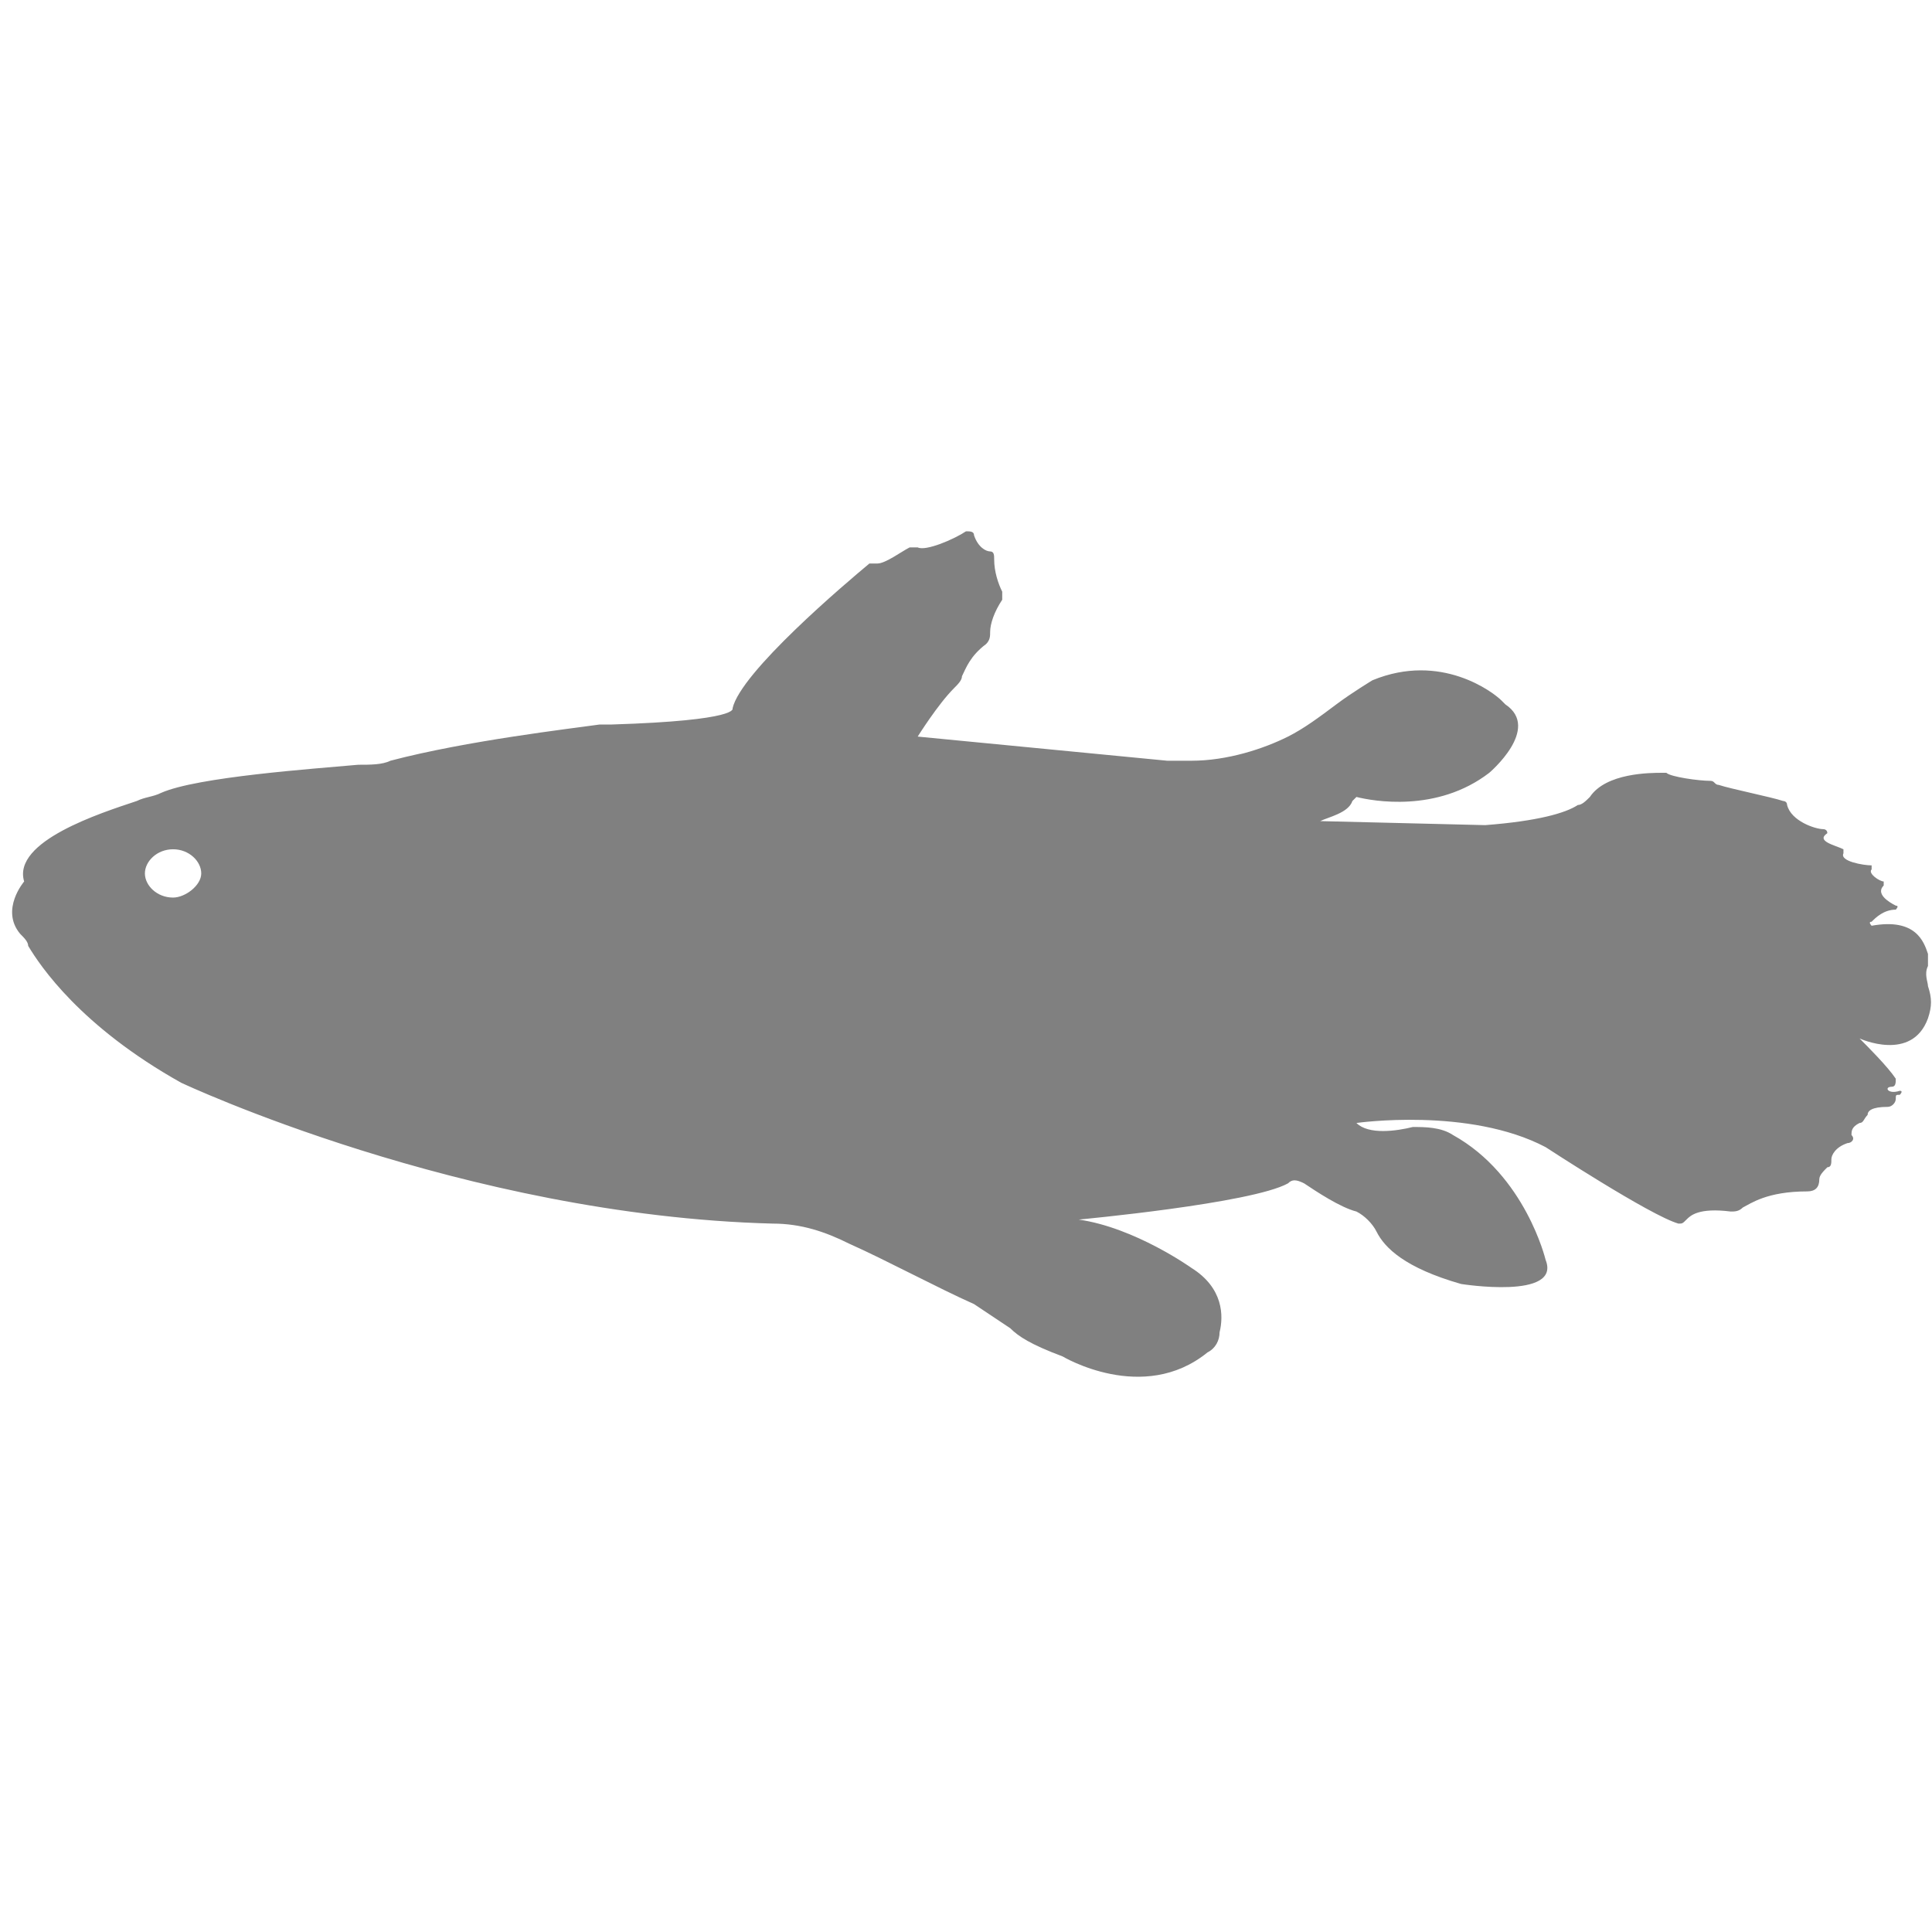<?xml version="1.0" encoding="utf-8"?>
<!-- Generator: Adobe Illustrator 19.1.0, SVG Export Plug-In . SVG Version: 6.00 Build 0)  -->
<svg version="1.1" id="Layer_1" xmlns="http://www.w3.org/2000/svg" xmlns:xlink="http://www.w3.org/1999/xlink" x="0px" y="0px"
	 viewBox="0 0 48 48" style="enable-background:new 0 0 48 48;" xml:space="preserve">
<style type="text/css">
	.st0{fill:#808080;}
</style>
<path class="st0" d="M46.5,22.9c0.1-0.1,0.3-0.3,0.6-0.3c0,0,0.1-0.1,0-0.1c-0.2-0.1-0.5-0.3-0.3-0.5c0,0,0,0,0-0.1
	c-0.1,0-0.4-0.2-0.3-0.3c0,0,0-0.1,0-0.1c-0.2,0-0.8-0.1-0.7-0.3c0,0,0-0.1,0-0.1c-0.2-0.1-0.7-0.2-0.4-0.4c0,0,0,0,0,0
	c0-0.1-0.1-0.1-0.1-0.1c-0.2,0-0.8-0.2-0.9-0.6c0-0.1-0.1-0.1-0.1-0.1c-0.3-0.1-1.3-0.3-1.6-0.4c-0.1,0-0.1-0.1-0.2-0.1
	c-0.3,0-1-0.1-1.1-0.2c0,0-0.1,0-0.1,0c-0.3,0-1.4,0-1.8,0.6c-0.1,0.1-0.2,0.2-0.3,0.2c-0.3,0.2-1,0.4-2.3,0.5l-4.1-0.1c0,0,0,0,0,0
	c0.2-0.1,0.7-0.2,0.8-0.5c0,0,0.1-0.1,0.1-0.1c0.4,0.1,2,0.4,3.3-0.6c0,0,1.3-1.1,0.4-1.7c0,0,0,0-0.1-0.1c-0.2-0.2-1.5-1.2-3.2-0.5
	c0,0-0.5,0.3-0.9,0.6c-0.4,0.3-0.8,0.6-1.2,0.8c-0.6,0.3-1.5,0.6-2.4,0.6c-0.2,0-0.4,0-0.6,0l-6.2-0.6c0,0,0.5-0.8,0.9-1.2
	c0.1-0.1,0.2-0.2,0.2-0.3c0.1-0.2,0.2-0.5,0.6-0.8c0.1-0.1,0.1-0.2,0.1-0.3c0-0.2,0.1-0.5,0.3-0.8c0-0.1,0-0.2,0-0.2
	c-0.1-0.2-0.2-0.5-0.2-0.8c0-0.1,0-0.2-0.1-0.2c-0.1,0-0.3-0.1-0.4-0.4c0-0.1-0.1-0.1-0.2-0.1c-0.3,0.2-1,0.5-1.2,0.4
	c-0.1,0-0.1,0-0.2,0c-0.2,0.1-0.6,0.4-0.8,0.4c-0.1,0-0.2,0-0.2,0c-0.6,0.5-3.2,2.7-3.4,3.6c0,0,0.2,0.3-3,0.4c-0.1,0-0.2,0-0.3,0
	c-0.7,0.1-3.3,0.4-5.2,0.9c-0.2,0.1-0.5,0.1-0.8,0.1c-1.1,0.1-4,0.3-4.9,0.7c-0.2,0.1-0.4,0.1-0.6,0.2c-0.9,0.3-3.1,1-2.8,2
	c0,0-0.6,0.7-0.1,1.3c0.1,0.1,0.2,0.2,0.2,0.3c0.3,0.5,1.3,2,3.8,3.4c0,0,7,3.3,14.7,3.5c0.7,0,1.3,0.2,1.9,0.5
	c0.9,0.4,2.2,1.1,3.1,1.5c0.3,0.2,0.6,0.4,0.9,0.6c0.2,0.2,0.5,0.4,1.3,0.7c0,0,2,1.2,3.6-0.1c0.2-0.1,0.3-0.3,0.3-0.5
	c0.1-0.4,0.1-1.1-0.7-1.6c0,0-1.4-1-2.8-1.2c0,0,4.3-0.4,5.2-0.9c0.1-0.1,0.2-0.1,0.4,0c0.3,0.2,0.9,0.6,1.3,0.7
	c0.2,0.1,0.4,0.3,0.5,0.5c0.2,0.4,0.7,0.9,2.1,1.3c0,0,2.5,0.4,2.1-0.6c0,0-0.5-2.1-2.3-3.1c-0.3-0.2-0.7-0.2-1-0.2
	c-0.4,0.1-1.1,0.2-1.4-0.1c0,0,2.8-0.4,4.7,0.6c0,0,2.6,1.7,3.3,1.9c0.1,0,0.1,0,0.2-0.1c0.1-0.1,0.3-0.3,1.1-0.2
	c0.1,0,0.2,0,0.3-0.1c0.2-0.1,0.6-0.4,1.6-0.4c0.2,0,0.3-0.1,0.3-0.3c0-0.1,0.1-0.2,0.2-0.3c0.1,0,0.1-0.1,0.1-0.2
	c0-0.1,0.1-0.3,0.4-0.4c0.1,0,0.2-0.1,0.1-0.2c0-0.1,0-0.2,0.2-0.3c0.1,0,0.1-0.1,0.2-0.2c0-0.1,0.1-0.2,0.5-0.2
	c0.1,0,0.2-0.1,0.2-0.2c0-0.1,0-0.1,0.1-0.1c0,0,0.1-0.1,0-0.1C46.9,27.2,46.8,27,47,27c0.1,0,0.1-0.1,0.1-0.2
	c-0.2-0.3-0.7-0.8-0.9-1c0,0,1.3,0.6,1.7-0.5c0.1-0.3,0.1-0.5,0-0.8c0-0.1-0.1-0.3,0-0.5c0-0.1,0-0.2,0-0.3
	c-0.1-0.3-0.3-0.9-1.4-0.7C46.5,23,46.4,22.9,46.5,22.9z M4.3,22.3c-0.4,0-0.7-0.3-0.7-0.6s0.3-0.6,0.7-0.6c0.4,0,0.7,0.3,0.7,0.6
	S4.6,22.3,4.3,22.3z"/>
</svg>
